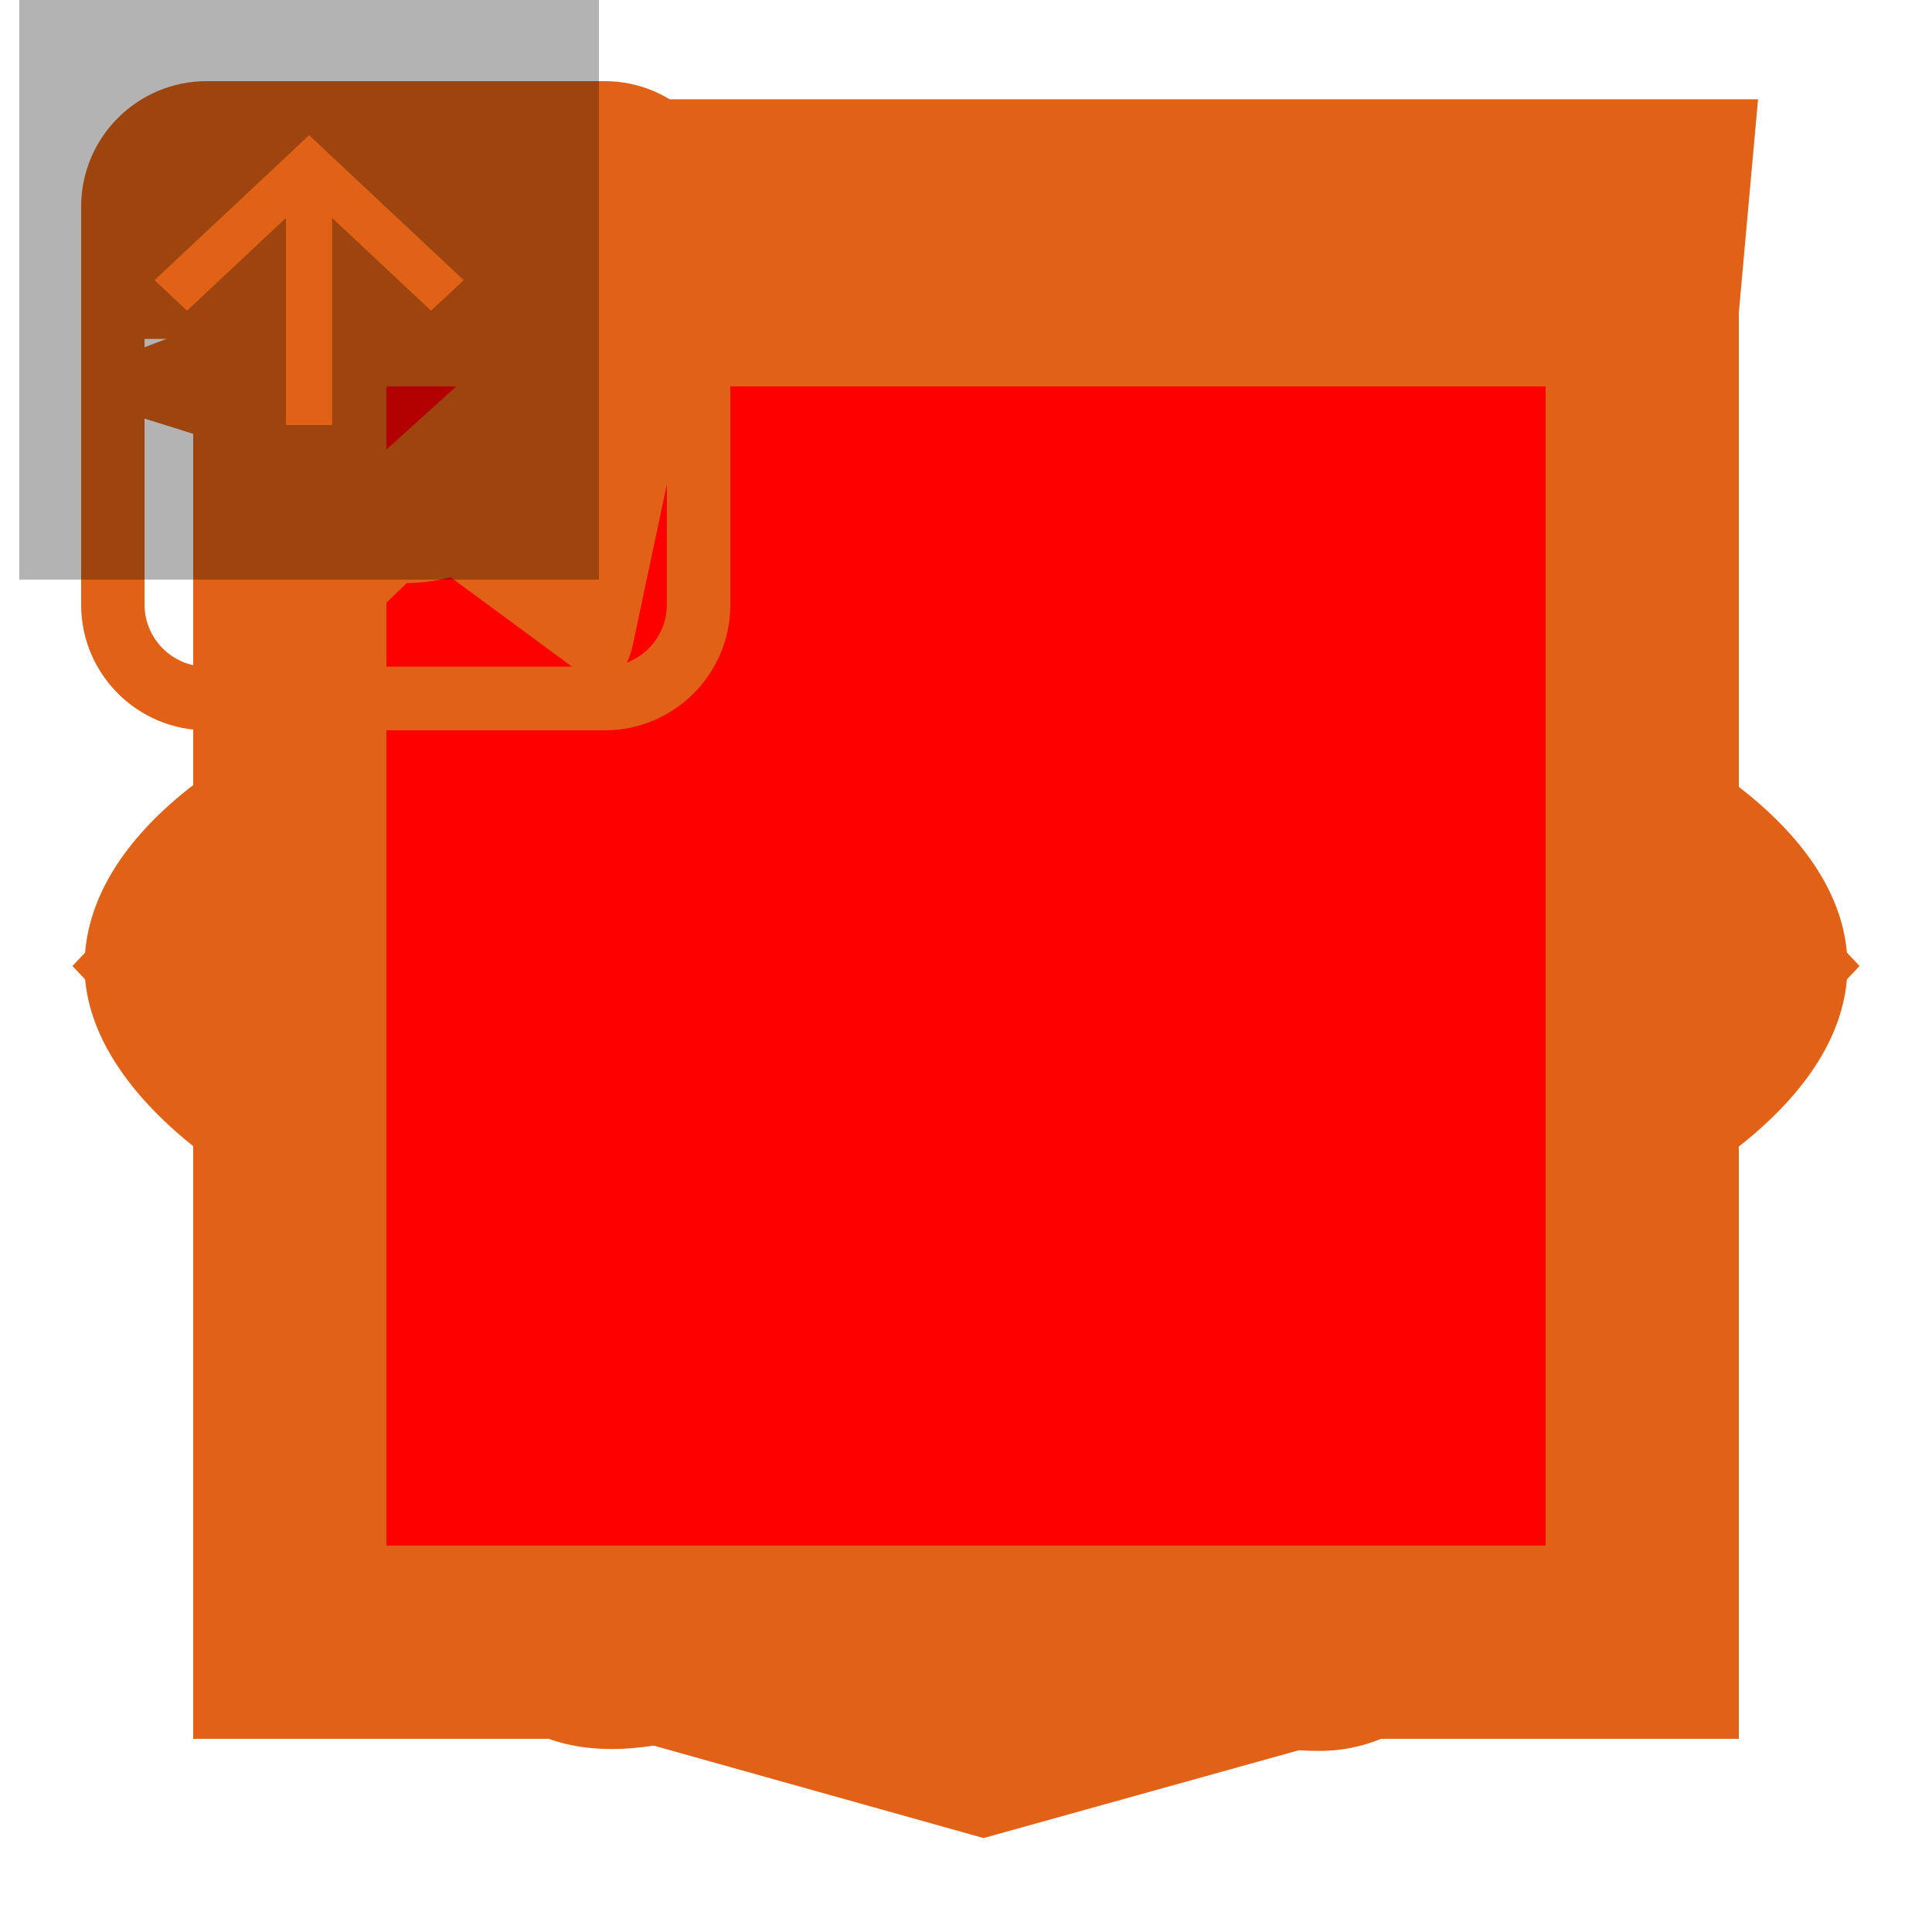 <svg width="50" height="50" viewBox="0 0 50 50" fill="none" xmlns="http://www.w3.org/2000/svg">
    <!--    skills-->
    <g id="html">
        <path fill-rule="evenodd" clip-rule="evenodd"
              d="M18.312 42.065L27.262 6.688L31.438 7.872L22.488 43.312L18.312 42.065Z" fill="#e16216"/>
        <path fill-rule="evenodd" clip-rule="evenodd"
              d="M13.502 12.688L16.562 15.928L7.995 25L16.562 34.072L13.502 37.312L1.875 25L13.502 12.688Z"
              fill="#e16216"/>
        <path fill-rule="evenodd" clip-rule="evenodd"
              d="M36.498 12.688L33.438 15.928L42.005 25L33.438 34.072L36.498 37.312L48.125 25L36.498 12.688Z"
              fill="#e16216"/>
    </g>
    <g id="css">
        <svg width="50" height="50" viewBox="0 0 50 50" fill="none" xmlns="http://www.w3.org/2000/svg">
            <path d="M38.051 10.844L12.946 10.838L13.351 15.755L32.638 15.758L32.152 20.85H19.503L19.961 25.674H31.736L31.039 32.281L25.497 33.789L19.866 32.27L19.508 28.313H14.536L15.088 35.541L25.497 38.734L35.731 35.865L38.049 10.845L38.051 10.844ZM5.498 2.569H45.498L41.86 43L25.454 47.569L9.14 42.997L5.498 2.569Z"
                  fill="#e16216"/>
        </svg>
    </g>
    <g id="react">
        <svg width="50" height="50" viewBox="0 0 50 50" fill="none" xmlns="http://www.w3.org/2000/svg">
            <g clip-path="url(#clip0_20_1854)">
                <path d="M47.812 25C47.812 22.083 44.688 19.375 39.479 17.5L38.542 17.188V16.771C39.688 11.042 38.854 6.771 36.25 5.208C33.646 3.646 29.792 5.104 25.625 8.75L25 9.375L24.792 9.167H24.583C20.312 5.208 16.146 3.854 13.542 5.312C10.938 6.771 10.208 10.833 11.25 16.146C11.36 16.484 11.43 16.833 11.458 17.188L10.312 17.604C5.208 19.375 2.188 22.083 2.188 25C2.188 27.917 5.521 30.833 10.729 32.708L11.458 32.917C11.33 33.285 11.259 33.672 11.25 34.062C10.208 39.271 11.146 43.229 13.542 44.688C15.938 46.146 20.312 44.792 24.479 41.146L25.104 40.625L25.938 41.458C28.854 43.958 31.771 45.312 34.062 45.312C34.871 45.331 35.667 45.114 36.354 44.688C38.958 43.229 39.896 38.958 38.75 33.542V33.333C38.705 33.162 38.67 32.988 38.646 32.812H38.958C44.479 30.833 47.812 28.021 47.812 25ZM44.792 25C44.792 26.25 42.5 28.438 38.021 29.896H37.812C37.266 28.22 36.605 26.584 35.833 25C36.562 23.333 37.188 21.667 37.708 20.104L38.542 20.312C42.708 21.771 44.792 23.75 44.792 25ZM27.917 39.167L27.083 38.542C28.276 37.22 29.389 35.829 30.417 34.375L35.729 33.542C35.833 33.75 35.833 33.958 35.938 34.062C36.309 35.949 36.379 37.883 36.146 39.792C35.999 40.705 35.561 41.545 34.896 42.188C33.854 42.812 31.042 41.979 27.917 39.167ZM26.562 34.583L25.104 36.458L23.438 34.583H26.562ZM12.292 20C12.815 21.717 13.477 23.39 14.271 25C13.476 26.646 12.815 28.353 12.292 30.104L11.667 29.896C9.843 29.32 8.145 28.401 6.667 27.188C6.284 26.945 5.956 26.626 5.705 26.249C5.454 25.872 5.284 25.447 5.208 25C5.208 23.75 7.292 21.771 11.25 20.417L12.292 20ZM23.438 15.417L25 13.646L26.562 15.417H23.438ZM34.896 7.812C36.042 8.437 36.667 11.562 35.729 16.146C35.734 16.202 35.727 16.259 35.709 16.313C35.691 16.366 35.663 16.416 35.625 16.458L30.417 15.625C29.389 14.171 28.276 12.78 27.083 11.458L27.708 10.938C31.042 8.021 33.75 7.187 34.896 7.812ZM17.5 18.854L16.667 20.208L15.938 21.562C15.625 20.833 15.417 20.104 15.104 19.271L17.5 18.854ZM15.104 30.729C15.417 30 15.625 29.271 15.938 28.438L16.667 29.792L17.5 31.146L15.104 30.729ZM32.5 25C31.97 26.142 31.379 27.255 30.729 28.333C30.104 29.479 29.375 30.521 28.75 31.562H21.25C20.521 30.417 19.792 29.375 19.271 28.333C18.616 27.258 18.025 26.145 17.5 25C18.005 23.846 18.597 22.732 19.271 21.667C19.869 20.587 20.53 19.544 21.25 18.542C23.746 18.333 26.254 18.333 28.75 18.542C29.479 19.583 30.104 20.625 30.729 21.667C31.403 22.732 31.995 23.846 32.5 25ZM33.333 20.208L32.5 18.854L34.896 19.375C34.664 20.121 34.386 20.851 34.062 21.562L33.333 20.208ZM32.5 31.146L33.333 29.792L34.062 28.333L35 30.729L32.5 31.146ZM22.812 11.354H22.917L19.583 15.521L14.375 16.354C14.271 16.042 14.271 15.833 14.167 15.521C13.333 11.25 13.958 8.333 15 7.812C15.277 7.631 15.61 7.557 15.938 7.604C17.396 7.604 19.896 8.646 22.708 11.146L22.812 11.354ZM14.167 34.583C14.186 34.262 14.256 33.945 14.375 33.646L19.688 34.375C20.689 35.848 21.803 37.241 23.021 38.542L22.812 38.75L22.604 38.958C21.184 40.274 19.521 41.3 17.708 41.979C17.311 42.187 16.875 42.313 16.427 42.349C15.98 42.385 15.53 42.33 15.104 42.188C13.958 41.562 13.333 38.75 14.167 34.583Z"
                      fill="#e16216"/>
                <path d="M25 20.417C24.089 20.396 23.193 20.647 22.426 21.138C21.659 21.629 21.055 22.337 20.692 23.173C20.329 24.008 20.223 24.933 20.388 25.828C20.553 26.724 20.981 27.551 21.618 28.202C22.255 28.854 23.071 29.301 23.963 29.486C24.855 29.672 25.781 29.587 26.625 29.243C27.468 28.9 28.191 28.313 28.699 27.557C29.207 26.801 29.479 25.911 29.479 25C29.48 23.802 29.011 22.652 28.174 21.795C27.337 20.939 26.197 20.444 25 20.417Z"
                      fill="#e16216"/>
            </g>
            <defs>
                <clipPath id="clip0_20_1854">
                    <rect width="50" height="50" fill="white"/>
                </clipPath>
            </defs>
        </svg>
    </g>
    <g id="ts">
        <svg width="50" height="50" viewBox="0 0 50 50" fill="none" xmlns="http://www.w3.org/2000/svg">
            <path d="M5 25V45H45V5H5V25ZM37.235 23.407C38.252 23.66 39.025 24.112 39.737 24.848C40.105 25.242 40.652 25.958 40.695 26.132C40.708 26.182 38.968 27.348 37.915 28.003C37.877 28.028 37.723 27.863 37.553 27.61C37.037 26.86 36.498 26.537 35.673 26.48C34.46 26.397 33.68 27.032 33.687 28.092C33.676 28.352 33.734 28.611 33.857 28.842C34.123 29.393 34.62 29.725 36.173 30.397C39.038 31.63 40.263 32.442 41.025 33.597C41.875 34.885 42.067 36.943 41.488 38.473C40.855 40.137 39.28 41.267 37.063 41.64C36.378 41.762 34.753 41.743 34.017 41.61C32.41 41.323 30.887 40.53 29.947 39.488C29.578 39.083 28.86 38.022 28.905 37.947C28.923 37.92 29.088 37.818 29.272 37.712C29.452 37.61 30.123 37.222 30.758 36.853L31.908 36.187L32.15 36.543C32.487 37.057 33.222 37.762 33.667 37.997C34.943 38.67 36.695 38.575 37.558 37.8C37.732 37.654 37.869 37.469 37.96 37.261C38.05 37.053 38.092 36.827 38.08 36.6C38.08 36.137 38.022 35.933 37.78 35.583C37.47 35.14 36.835 34.767 35.032 33.983C32.968 33.095 32.08 32.543 31.267 31.667C30.759 31.088 30.384 30.405 30.168 29.667C30.017 29.102 29.978 27.685 30.098 27.115C30.523 25.12 32.028 23.732 34.2 23.318C34.905 23.185 36.543 23.235 37.235 23.407ZM27.845 25.077L27.858 26.715H22.65V41.508H18.967V26.715H13.763V25.108C13.763 24.218 13.782 23.475 13.807 23.458C13.827 23.432 16.995 23.418 20.835 23.425L27.827 23.445L27.845 25.077Z"
                  fill="#e16216"/>
        </svg>
    </g>
    <g id="pixso">
        <svg width="50" height="50" viewBox="0 0 50 50" fill="none" xmlns="http://www.w3.org/2000/svg">
            <desc>Создано с Pixso.</desc>
            <defs>
                <clipPath id="clipPixso">
                    <rect width="50" height="50" fill="white" fill-opacity="0"/>
                </clipPath>
            </defs>
            <rect width="50" height="50" fill="#FFFFFF" fill-opacity="0"/>
            <g clip-path="url(#clipPixso)">
                <path d="M10 10 H40 V40 H10 Z" fill="#61DAFB"/>
            </g>
        </svg>
    </g>
    <g id="js">
        <svg width="50" height="50" viewBox="0 0 50 50" fill="none" xmlns="http://www.w3.org/2000/svg">
            <desc>Создано с Pixso.</desc>
            <defs>
                <clipPath id="clipJS">
                    <rect width="50" height="50" fill="white" fill-opacity="0"/>
                </clipPath>
            </defs>
            <rect width="50" height="50" fill="#FFFFFF" fill-opacity="0"/>
            <g clip-path="url(#clipJS)">
                <path d="M10 10 L40 10 L40 40 L10 40 Z" fill="#F7DF1E"/>
            </g>
        </svg>
    </g>
    <g id="tilda">
        <svg width="50" height="50" viewBox="0 0 50 50" fill="none" xmlns="http://www.w3.org/2000/svg">
            <desc>Создано с Pixso.</desc>
            <defs>
                <clipPath id="clipTilda">
                    <rect width="50" height="50" fill="white" fill-opacity="0"/>
                </clipPath>
            </defs>
            <rect width="50" height="50" fill="#FFFFFF" fill-opacity="0"/>
            <g clip-path="url(#clipTilda)">
                <path d="M10 10 L40 10 L40 40 L10 40 Z" fill="#FF5C00"/>
            </g>
        </svg>
    </g>
    <g id="sysadmin">
        <svg width="50" height="50" viewBox="0 0 50 50" fill="none" xmlns="http://www.w3.org/2000/svg">
            <desc>Создано с Pixso.</desc>
            <defs>
                <clipPath id="clipSysadmin">
                    <rect width="50" height="50" fill="white" fill-opacity="0"/>
                </clipPath>
            </defs>
            <rect width="50" height="50" fill="#FFFFFF" fill-opacity="0"/>
            <g clip-path="url(#clipSysadmin)">
                <path d="M10 10 L40 10 L40 40 L10 40 Z" fill="#00BFFF"/>
            </g>
        </svg>
    </g>
    <g id="plc">
        <svg width="50" height="50" viewBox="0 0 50 50" fill="none" xmlns="http://www.w3.org/2000/svg">
            <desc>Создано с Pixso.</desc>
            <defs>
                <clipPath id="clipPLC">
                    <rect width="50" height="50" fill="white" fill-opacity="0"/>
                </clipPath>
            </defs>
            <rect width="50" height="50" fill="#FFFFFF" fill-opacity="0"/>
            <g clip-path="url(#clipPLC)">
                <path d="M10 10 L40 10 L40 40 L10 40 Z" fill="#FF0000"/>
            </g>
        </svg>
    </g>

    <!--    social icons-->
    <a href="https://www.instagram.com/vaniabliudnik/" target="_blank" rel="noopener noreferrer">
        <svg width="25" height="25" viewBox="0 0 25 25" fill="none" xmlns="http://www.w3.org/2000/svg">
            <path id="inst"
                  d="M15.652 2.1H5.348C3.557 2.1 2.1 3.556 2.1 5.347V8.778V15.653C2.1 17.444 3.557 18.9 5.348 18.9H15.652C17.443 18.9 18.9 17.444 18.9 15.653V8.771V5.341C18.893 3.556 17.437 2.1 15.652 2.1ZM16.583 4.035H16.957V4.403V6.882L14.116 6.889L14.109 4.042L16.583 4.035ZM8.098 8.771C8.636 8.03 9.509 7.538 10.493 7.538C11.478 7.538 12.351 8.024 12.889 8.771C13.243 9.257 13.447 9.854 13.447 10.497C13.447 12.124 12.121 13.455 10.487 13.455C8.853 13.455 7.54 12.124 7.54 10.497C7.54 9.854 7.75 9.257 8.098 8.771ZM17.259 15.646C17.259 16.532 16.538 17.253 15.652 17.253H5.348C4.463 17.253 3.741 16.532 3.741 15.646V8.771H6.247C6.031 9.303 5.906 9.887 5.906 10.497C5.906 13.029 7.967 15.089 10.5 15.089C13.033 15.089 15.094 13.029 15.094 10.497C15.094 9.887 14.969 9.303 14.752 8.771H17.259V15.646Z"
                  fill="#e16216"/>
        </svg>
    </a>
    <a href="https://t.me/@Johny_47" target="_blank" rel="noopener noreferrer">
        <svg width="25" height="25" viewBox="0 0 25 25" fill="none" xmlns="http://www.w3.org/2000/svg">
            <path id="tg"
                  d="M18.906 4.764L16.37 16.721C16.179 17.564 15.68 17.774 14.972 17.377L11.108 14.53L9.245 16.323C9.038 16.53 8.866 16.702 8.468 16.702L8.746 12.768L15.905 6.299C16.217 6.022 15.838 5.867 15.422 6.145L6.571 11.719L2.76 10.526C1.932 10.267 1.917 9.697 2.933 9.299L17.837 3.557C18.527 3.299 19.131 3.71 18.906 4.764Z"
                  fill="#e16216"/>
        </svg>
    </a>
    <g id="arrowUp">
        <svg width="16" height="15" viewBox="0 0 30 30" fill="none" xmlns="http://www.w3.org/2000/svg"
             xmlns:xlink="http://www.w3.org/1999/xlink">
            <desc>
                Created with Pixso.
            </desc>
            <defs>
                <clipPath id="clip20_2005">
                    <rect id="btn-go-top" width="30" height="30" fill="white" fill-opacity="0"/>
                </clipPath>
            </defs>
            <rect id="btn-go-top" width="30" height="30" fill="#FFFFFF" fill-opacity="0"/>
            <g clip-path="url(#clip20_2005)">
                <rect id="Rectangle 17" width="30" height="30" fill="#000000" fill-opacity="0.3"/>
                <path id="Vector"
                      d="M13.8 11.28L13.8 22L16.19 22L16.19 11.28L21.31 16.08L23 14.5L15 7L7 14.5L8.68 16.08L13.8 11.28Z"
                      fill="#e16216" fill-opacity="1" fill-rule="nonzero"/>
            </g>
        </svg>
    </g>
</svg>